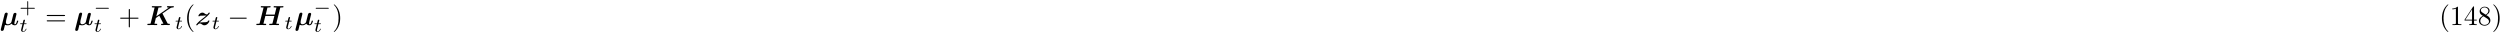 <?xml version="1.0" encoding="UTF-8"?>
<svg xmlns="http://www.w3.org/2000/svg" xmlns:xlink="http://www.w3.org/1999/xlink" width="903pt" height="12pt" viewBox="0 0 903 12" version="1.1">
<defs>
<g>
<symbol overflow="visible" id="glyph0-0">
<path style="stroke:none;" d=""/>
</symbol>
<symbol overflow="visible" id="glyph0-1">
<path style="stroke:none;" d="M 2.734 -3.312 C 2.797 -3.562 2.906 -4 2.906 -4.062 C 2.906 -4.281 2.75 -4.5 2.438 -4.5 C 1.922 -4.5 1.797 -4 1.766 -3.891 L 0.438 1.406 C 0.406 1.562 0.406 1.625 0.406 1.672 C 0.406 1.984 0.656 2.109 0.875 2.109 C 1.062 2.109 1.328 2 1.469 1.719 C 1.531 1.594 1.859 0.234 1.922 -0.078 C 2.328 0.078 2.781 0.078 2.906 0.078 C 3.25 0.078 3.703 0.016 4.312 -0.516 C 4.547 -0.062 5.109 0.078 5.469 0.078 C 5.844 0.078 6.125 -0.125 6.344 -0.484 C 6.594 -0.891 6.719 -1.422 6.719 -1.469 C 6.719 -1.609 6.562 -1.609 6.484 -1.609 C 6.375 -1.609 6.328 -1.609 6.281 -1.562 C 6.266 -1.547 6.266 -1.531 6.203 -1.281 C 6 -0.484 5.766 -0.281 5.516 -0.281 C 5.406 -0.281 5.297 -0.312 5.297 -0.641 C 5.297 -0.812 5.328 -0.984 5.438 -1.375 L 5.688 -2.391 C 5.734 -2.609 5.844 -3.016 5.906 -3.297 C 5.969 -3.516 6.078 -3.922 6.078 -3.984 C 6.078 -4.203 5.906 -4.422 5.609 -4.422 C 5.406 -4.422 5.047 -4.312 4.938 -3.891 L 4.25 -1.141 C 4.219 -0.953 4.047 -0.781 3.875 -0.641 C 3.547 -0.375 3.25 -0.281 2.984 -0.281 C 2.297 -0.281 2.25 -0.766 2.25 -1.062 C 2.25 -1.328 2.297 -1.578 2.344 -1.75 Z M 2.734 -3.312 "/>
</symbol>
<symbol overflow="visible" id="glyph0-2">
<path style="stroke:none;" d="M 5.875 -4.188 C 6.547 -4.656 8.359 -5.938 8.719 -6.125 C 8.938 -6.234 9.156 -6.344 9.656 -6.375 C 9.844 -6.375 10 -6.375 10 -6.656 C 10 -6.75 9.922 -6.844 9.812 -6.844 C 9.562 -6.844 9.281 -6.812 9.016 -6.812 C 8.609 -6.812 8.188 -6.844 7.781 -6.844 C 7.703 -6.844 7.5 -6.844 7.5 -6.547 C 7.5 -6.375 7.672 -6.375 7.734 -6.375 C 7.812 -6.375 8.031 -6.359 8.188 -6.297 L 3.656 -3.156 L 4.438 -6.328 C 4.656 -6.375 5 -6.375 5.109 -6.375 C 5.25 -6.375 5.438 -6.375 5.484 -6.406 C 5.578 -6.469 5.594 -6.656 5.594 -6.656 C 5.594 -6.781 5.5 -6.844 5.375 -6.844 C 5.125 -6.844 4.859 -6.812 4.609 -6.812 C 4.359 -6.812 4.109 -6.812 3.875 -6.812 C 3.609 -6.812 3.344 -6.812 3.094 -6.812 C 2.844 -6.812 2.578 -6.844 2.312 -6.844 C 2.219 -6.844 2.031 -6.844 2.031 -6.547 C 2.031 -6.375 2.156 -6.375 2.438 -6.375 C 2.656 -6.375 2.844 -6.359 3.047 -6.344 L 1.625 -0.672 C 1.578 -0.516 1.578 -0.5 1.391 -0.484 C 1.219 -0.469 1.031 -0.469 0.875 -0.469 C 0.609 -0.469 0.594 -0.469 0.547 -0.453 C 0.422 -0.375 0.422 -0.219 0.422 -0.172 C 0.422 -0.156 0.438 0 0.641 0 C 0.891 0 1.156 -0.016 1.406 -0.016 C 1.656 -0.016 1.906 -0.031 2.156 -0.031 C 2.422 -0.031 2.688 -0.016 2.938 -0.016 C 3.188 -0.016 3.453 0 3.703 0 C 3.812 0 3.875 0 3.938 -0.062 C 3.984 -0.125 4 -0.266 4 -0.297 C 4 -0.469 3.859 -0.469 3.594 -0.469 C 3.375 -0.469 3.188 -0.484 2.984 -0.484 L 3.5 -2.562 L 4.734 -3.406 L 6.219 -0.531 C 6.016 -0.469 5.719 -0.469 5.688 -0.469 C 5.547 -0.469 5.5 -0.469 5.438 -0.406 C 5.391 -0.344 5.375 -0.203 5.375 -0.172 C 5.375 -0.172 5.375 0 5.578 0 C 5.906 0 6.734 -0.031 7.062 -0.031 C 7.266 -0.031 7.484 -0.016 7.703 -0.016 C 7.891 -0.016 8.109 0 8.297 0 C 8.359 0 8.562 0 8.562 -0.297 C 8.562 -0.469 8.391 -0.469 8.25 -0.469 C 7.781 -0.469 7.766 -0.516 7.688 -0.672 Z M 5.875 -4.188 "/>
</symbol>
<symbol overflow="visible" id="glyph0-3">
<path style="stroke:none;" d="M 2.406 -3.406 C 2.547 -3.406 2.672 -3.406 2.812 -3.406 C 3.203 -3.422 3.703 -3.453 4.094 -3.469 C 3.812 -3.203 3.656 -3.047 2.656 -2.281 C 0.641 -0.75 0.422 -0.094 0.422 -0.062 C 0.422 0.078 0.562 0.078 0.641 0.078 C 0.812 0.078 0.812 0.062 0.891 -0.031 C 1.25 -0.531 1.609 -0.594 1.781 -0.594 C 2.047 -0.594 2.266 -0.422 2.422 -0.312 C 2.734 -0.094 2.984 0.078 3.359 0.078 C 4.469 0.078 5.203 -1.141 5.203 -1.516 C 5.203 -1.656 5.031 -1.656 4.969 -1.656 C 4.891 -1.656 4.781 -1.656 4.75 -1.562 C 4.672 -1.375 4.562 -1.125 3.891 -1.047 C 3.844 -1.031 1.891 -0.953 1.672 -0.953 C 1.953 -1.219 2.109 -1.375 3.125 -2.141 C 5.141 -3.672 5.359 -4.328 5.359 -4.359 C 5.359 -4.5 5.219 -4.5 5.141 -4.5 C 4.984 -4.5 4.969 -4.5 4.906 -4.406 C 4.672 -4.062 4.469 -3.828 4.234 -3.828 C 3.984 -3.828 3.766 -3.984 3.531 -4.141 C 3.297 -4.328 3.047 -4.5 2.672 -4.5 C 1.797 -4.5 1.219 -3.625 1.219 -3.312 C 1.219 -3.172 1.391 -3.172 1.469 -3.172 C 1.562 -3.172 1.672 -3.172 1.688 -3.297 C 1.828 -3.375 1.906 -3.375 2.203 -3.406 Z M 2.406 -3.406 "/>
</symbol>
<symbol overflow="visible" id="glyph0-4">
<path style="stroke:none;" d="M 9.078 -6.328 C 9.297 -6.375 9.656 -6.375 9.766 -6.375 C 9.891 -6.375 10.094 -6.375 10.125 -6.406 C 10.234 -6.469 10.234 -6.656 10.234 -6.656 C 10.234 -6.781 10.141 -6.844 10.016 -6.844 C 9.766 -6.844 9.516 -6.812 9.266 -6.812 C 9.016 -6.812 8.766 -6.812 8.516 -6.812 C 8.25 -6.812 8 -6.812 7.75 -6.812 C 7.484 -6.812 7.219 -6.844 6.953 -6.844 C 6.875 -6.844 6.672 -6.844 6.672 -6.547 C 6.672 -6.375 6.797 -6.375 7.094 -6.375 C 7.297 -6.375 7.484 -6.359 7.703 -6.344 L 7.062 -3.781 L 3.812 -3.781 L 4.438 -6.328 C 4.656 -6.375 5 -6.375 5.109 -6.375 C 5.25 -6.375 5.438 -6.375 5.484 -6.406 C 5.578 -6.469 5.594 -6.656 5.594 -6.656 C 5.594 -6.781 5.5 -6.844 5.375 -6.844 C 5.125 -6.844 4.859 -6.812 4.609 -6.812 C 4.359 -6.812 4.109 -6.812 3.875 -6.812 C 3.609 -6.812 3.344 -6.812 3.094 -6.812 C 2.844 -6.812 2.578 -6.844 2.312 -6.844 C 2.219 -6.844 2.031 -6.844 2.031 -6.547 C 2.031 -6.375 2.156 -6.375 2.438 -6.375 C 2.656 -6.375 2.844 -6.359 3.047 -6.344 L 1.625 -0.672 C 1.578 -0.516 1.578 -0.5 1.391 -0.484 C 1.219 -0.469 1.031 -0.469 0.875 -0.469 C 0.609 -0.469 0.594 -0.469 0.547 -0.453 C 0.422 -0.375 0.422 -0.219 0.422 -0.172 C 0.422 -0.172 0.422 0 0.641 0 C 0.891 0 1.156 -0.016 1.406 -0.016 C 1.656 -0.016 1.906 -0.031 2.156 -0.031 C 2.422 -0.031 2.688 -0.016 2.938 -0.016 C 3.188 -0.016 3.453 0 3.703 0 C 3.812 0 3.891 0 3.938 -0.062 C 3.984 -0.125 4 -0.266 4 -0.297 C 4 -0.469 3.859 -0.469 3.594 -0.469 C 3.375 -0.469 3.188 -0.484 2.984 -0.484 L 3.688 -3.312 L 6.938 -3.312 L 6.266 -0.672 C 6.234 -0.516 6.219 -0.5 6.047 -0.484 C 5.875 -0.469 5.672 -0.469 5.516 -0.469 C 5.25 -0.469 5.234 -0.469 5.188 -0.453 C 5.078 -0.375 5.078 -0.219 5.078 -0.172 C 5.078 -0.172 5.078 0 5.297 0 C 5.547 0 5.797 -0.016 6.047 -0.016 C 6.297 -0.016 6.562 -0.031 6.812 -0.031 C 7.062 -0.031 7.328 -0.016 7.578 -0.016 C 7.828 -0.016 8.109 0 8.359 0 C 8.453 0 8.531 0 8.578 -0.062 C 8.625 -0.125 8.641 -0.266 8.641 -0.297 C 8.641 -0.469 8.5 -0.469 8.234 -0.469 C 8.031 -0.469 7.828 -0.484 7.625 -0.484 Z M 9.078 -6.328 "/>
</symbol>
<symbol overflow="visible" id="glyph1-0">
<path style="stroke:none;" d=""/>
</symbol>
<symbol overflow="visible" id="glyph1-1">
<path style="stroke:none;" d="M 3.219 -1.578 L 5.359 -1.578 C 5.453 -1.578 5.609 -1.578 5.609 -1.734 C 5.609 -1.922 5.453 -1.922 5.359 -1.922 L 3.219 -1.922 L 3.219 -4.062 C 3.219 -4.141 3.219 -4.312 3.062 -4.312 C 2.891 -4.312 2.891 -4.156 2.891 -4.062 L 2.891 -1.922 L 0.75 -1.922 C 0.656 -1.922 0.484 -1.922 0.484 -1.75 C 0.484 -1.578 0.641 -1.578 0.75 -1.578 L 2.891 -1.578 L 2.891 0.562 C 2.891 0.656 2.891 0.828 3.047 0.828 C 3.219 0.828 3.219 0.656 3.219 0.562 Z M 3.219 -1.578 "/>
</symbol>
<symbol overflow="visible" id="glyph2-0">
<path style="stroke:none;" d=""/>
</symbol>
<symbol overflow="visible" id="glyph2-1">
<path style="stroke:none;" d="M 1.719 -2.75 L 2.422 -2.75 C 2.562 -2.75 2.641 -2.75 2.641 -2.906 C 2.641 -3 2.562 -3 2.438 -3 L 1.781 -3 L 2.031 -4.031 C 2.047 -4.062 2.062 -4.109 2.062 -4.125 C 2.062 -4.266 1.953 -4.359 1.812 -4.359 C 1.641 -4.359 1.547 -4.234 1.484 -4.062 C 1.438 -3.875 1.531 -4.219 1.219 -3 L 0.516 -3 C 0.391 -3 0.297 -3 0.297 -2.844 C 0.297 -2.75 0.375 -2.75 0.5 -2.75 L 1.156 -2.75 L 0.75 -1.109 C 0.703 -0.938 0.641 -0.688 0.641 -0.594 C 0.641 -0.188 1 0.062 1.391 0.062 C 2.172 0.062 2.609 -0.906 2.609 -1 C 2.609 -1.094 2.516 -1.094 2.5 -1.094 C 2.406 -1.094 2.406 -1.078 2.344 -0.953 C 2.156 -0.516 1.797 -0.125 1.422 -0.125 C 1.266 -0.125 1.172 -0.219 1.172 -0.469 C 1.172 -0.531 1.203 -0.688 1.219 -0.75 Z M 1.719 -2.75 "/>
</symbol>
<symbol overflow="visible" id="glyph3-0">
<path style="stroke:none;" d=""/>
</symbol>
<symbol overflow="visible" id="glyph3-1">
<path style="stroke:none;" d="M 6.844 -3.266 C 7 -3.266 7.188 -3.266 7.188 -3.453 C 7.188 -3.656 7 -3.656 6.859 -3.656 L 0.891 -3.656 C 0.75 -3.656 0.562 -3.656 0.562 -3.453 C 0.562 -3.266 0.75 -3.266 0.891 -3.266 Z M 6.859 -1.328 C 7 -1.328 7.188 -1.328 7.188 -1.531 C 7.188 -1.719 7 -1.719 6.844 -1.719 L 0.891 -1.719 C 0.75 -1.719 0.562 -1.719 0.562 -1.531 C 0.562 -1.328 0.75 -1.328 0.891 -1.328 Z M 6.859 -1.328 "/>
</symbol>
<symbol overflow="visible" id="glyph3-2">
<path style="stroke:none;" d="M 4.078 -2.297 L 6.859 -2.297 C 7 -2.297 7.188 -2.297 7.188 -2.5 C 7.188 -2.688 7 -2.688 6.859 -2.688 L 4.078 -2.688 L 4.078 -5.484 C 4.078 -5.625 4.078 -5.812 3.875 -5.812 C 3.672 -5.812 3.672 -5.625 3.672 -5.484 L 3.672 -2.688 L 0.891 -2.688 C 0.75 -2.688 0.562 -2.688 0.562 -2.5 C 0.562 -2.297 0.75 -2.297 0.891 -2.297 L 3.672 -2.297 L 3.672 0.5 C 3.672 0.641 3.672 0.828 3.875 0.828 C 4.078 0.828 4.078 0.641 4.078 0.5 Z M 4.078 -2.297 "/>
</symbol>
<symbol overflow="visible" id="glyph3-3">
<path style="stroke:none;" d="M 3.297 2.391 C 3.297 2.359 3.297 2.344 3.125 2.172 C 1.891 0.922 1.562 -0.969 1.562 -2.5 C 1.562 -4.234 1.938 -5.969 3.172 -7.203 C 3.297 -7.328 3.297 -7.344 3.297 -7.375 C 3.297 -7.453 3.266 -7.484 3.203 -7.484 C 3.094 -7.484 2.203 -6.797 1.609 -5.531 C 1.109 -4.438 0.984 -3.328 0.984 -2.5 C 0.984 -1.719 1.094 -0.516 1.641 0.625 C 2.25 1.844 3.094 2.5 3.203 2.5 C 3.266 2.5 3.297 2.469 3.297 2.391 Z M 3.297 2.391 "/>
</symbol>
<symbol overflow="visible" id="glyph3-4">
<path style="stroke:none;" d="M 2.875 -2.5 C 2.875 -3.266 2.766 -4.469 2.219 -5.609 C 1.625 -6.828 0.766 -7.484 0.672 -7.484 C 0.609 -7.484 0.562 -7.438 0.562 -7.375 C 0.562 -7.344 0.562 -7.328 0.75 -7.141 C 1.734 -6.156 2.297 -4.578 2.297 -2.5 C 2.297 -0.781 1.938 0.969 0.703 2.219 C 0.562 2.344 0.562 2.359 0.562 2.391 C 0.562 2.453 0.609 2.5 0.672 2.5 C 0.766 2.5 1.672 1.812 2.25 0.547 C 2.766 -0.547 2.875 -1.656 2.875 -2.5 Z M 2.875 -2.5 "/>
</symbol>
<symbol overflow="visible" id="glyph3-5">
<path style="stroke:none;" d="M 2.938 -6.375 C 2.938 -6.625 2.938 -6.641 2.703 -6.641 C 2.078 -6 1.203 -6 0.891 -6 L 0.891 -5.688 C 1.094 -5.688 1.672 -5.688 2.188 -5.953 L 2.188 -0.781 C 2.188 -0.422 2.156 -0.312 1.266 -0.312 L 0.953 -0.312 L 0.953 0 C 1.297 -0.031 2.156 -0.031 2.562 -0.031 C 2.953 -0.031 3.828 -0.031 4.172 0 L 4.172 -0.312 L 3.859 -0.312 C 2.953 -0.312 2.938 -0.422 2.938 -0.781 Z M 2.938 -6.375 "/>
</symbol>
<symbol overflow="visible" id="glyph3-6">
<path style="stroke:none;" d="M 2.938 -1.641 L 2.938 -0.781 C 2.938 -0.422 2.906 -0.312 2.172 -0.312 L 1.969 -0.312 L 1.969 0 C 2.375 -0.031 2.891 -0.031 3.312 -0.031 C 3.734 -0.031 4.25 -0.031 4.672 0 L 4.672 -0.312 L 4.453 -0.312 C 3.719 -0.312 3.703 -0.422 3.703 -0.781 L 3.703 -1.641 L 4.688 -1.641 L 4.688 -1.953 L 3.703 -1.953 L 3.703 -6.484 C 3.703 -6.688 3.703 -6.75 3.531 -6.75 C 3.453 -6.75 3.422 -6.75 3.344 -6.625 L 0.281 -1.953 L 0.281 -1.641 Z M 2.984 -1.953 L 0.562 -1.953 L 2.984 -5.672 Z M 2.984 -1.953 "/>
</symbol>
<symbol overflow="visible" id="glyph3-7">
<path style="stroke:none;" d="M 1.625 -4.562 C 1.172 -4.859 1.125 -5.188 1.125 -5.359 C 1.125 -5.969 1.781 -6.391 2.484 -6.391 C 3.203 -6.391 3.844 -5.875 3.844 -5.156 C 3.844 -4.578 3.453 -4.109 2.859 -3.766 Z M 3.078 -3.609 C 3.797 -3.984 4.281 -4.5 4.281 -5.156 C 4.281 -6.078 3.406 -6.641 2.5 -6.641 C 1.5 -6.641 0.688 -5.906 0.688 -4.969 C 0.688 -4.797 0.703 -4.344 1.125 -3.875 C 1.234 -3.766 1.609 -3.516 1.859 -3.344 C 1.281 -3.047 0.422 -2.5 0.422 -1.5 C 0.422 -0.453 1.438 0.219 2.484 0.219 C 3.609 0.219 4.562 -0.609 4.562 -1.672 C 4.562 -2.031 4.453 -2.484 4.062 -2.906 C 3.875 -3.109 3.719 -3.203 3.078 -3.609 Z M 2.078 -3.188 L 3.312 -2.406 C 3.594 -2.219 4.062 -1.922 4.062 -1.312 C 4.062 -0.578 3.312 -0.062 2.5 -0.062 C 1.641 -0.062 0.922 -0.672 0.922 -1.5 C 0.922 -2.078 1.234 -2.719 2.078 -3.188 Z M 2.078 -3.188 "/>
</symbol>
<symbol overflow="visible" id="glyph4-0">
<path style="stroke:none;" d=""/>
</symbol>
<symbol overflow="visible" id="glyph4-1">
<path style="stroke:none;" d="M 5.188 -1.578 C 5.297 -1.578 5.469 -1.578 5.469 -1.734 C 5.469 -1.922 5.297 -1.922 5.188 -1.922 L 1.031 -1.922 C 0.922 -1.922 0.75 -1.922 0.75 -1.75 C 0.75 -1.578 0.906 -1.578 1.031 -1.578 Z M 5.188 -1.578 "/>
</symbol>
<symbol overflow="visible" id="glyph5-0">
<path style="stroke:none;" d=""/>
</symbol>
<symbol overflow="visible" id="glyph5-1">
<path style="stroke:none;" d="M 6.562 -2.297 C 6.734 -2.297 6.922 -2.297 6.922 -2.5 C 6.922 -2.688 6.734 -2.688 6.562 -2.688 L 1.172 -2.688 C 1 -2.688 0.828 -2.688 0.828 -2.5 C 0.828 -2.297 1 -2.297 1.172 -2.297 Z M 6.562 -2.297 "/>
</symbol>
</g>
</defs>
<g id="surface1">
<g style="fill:rgb(0%,0%,0%);fill-opacity:1;">
  <use xlink:href="#glyph0-1" x="-0.12" y="9.06"/>
</g>
<g style="fill:rgb(0%,0%,0%);fill-opacity:1;">
  <use xlink:href="#glyph1-1" x="6.96" y="4.74"/>
</g>
<g style="fill:rgb(0%,0%,0%);fill-opacity:1;">
  <use xlink:href="#glyph2-1" x="6.96" y="11.46"/>
</g>
<g style="fill:rgb(0%,0%,0%);fill-opacity:1;">
  <use xlink:href="#glyph3-1" x="16.32" y="9.06"/>
</g>
<g style="fill:rgb(0%,0%,0%);fill-opacity:1;">
  <use xlink:href="#glyph0-1" x="26.76" y="9.06"/>
</g>
<g style="fill:rgb(0%,0%,0%);fill-opacity:1;">
  <use xlink:href="#glyph4-1" x="33.84" y="4.74"/>
</g>
<g style="fill:rgb(0%,0%,0%);fill-opacity:1;">
  <use xlink:href="#glyph2-1" x="33.84" y="11.46"/>
</g>
<g style="fill:rgb(0%,0%,0%);fill-opacity:1;">
  <use xlink:href="#glyph3-2" x="42.84" y="9.06"/>
</g>
<g style="fill:rgb(0%,0%,0%);fill-opacity:1;">
  <use xlink:href="#glyph0-2" x="52.8" y="9.06"/>
</g>
<g style="fill:rgb(0%,0%,0%);fill-opacity:1;">
  <use xlink:href="#glyph2-1" x="63.12" y="10.5"/>
</g>
<g style="fill:rgb(0%,0%,0%);fill-opacity:1;">
  <use xlink:href="#glyph3-3" x="66.6" y="9.06"/>
</g>
<g style="fill:rgb(0%,0%,0%);fill-opacity:1;">
  <use xlink:href="#glyph0-3" x="70.44" y="9.06"/>
</g>
<g style="fill:rgb(0%,0%,0%);fill-opacity:1;">
  <use xlink:href="#glyph2-1" x="76.44" y="10.5"/>
</g>
<g style="fill:rgb(0%,0%,0%);fill-opacity:1;">
  <use xlink:href="#glyph5-1" x="82.2" y="9.06"/>
</g>
<g style="fill:rgb(0%,0%,0%);fill-opacity:1;">
  <use xlink:href="#glyph0-4" x="92.16" y="9.06"/>
</g>
<g style="fill:rgb(0%,0%,0%);fill-opacity:1;">
  <use xlink:href="#glyph2-1" x="102.72" y="10.5"/>
</g>
<g style="fill:rgb(0%,0%,0%);fill-opacity:1;">
  <use xlink:href="#glyph0-1" x="106.32" y="9.06"/>
</g>
<g style="fill:rgb(0%,0%,0%);fill-opacity:1;">
  <use xlink:href="#glyph4-1" x="113.28" y="4.74"/>
</g>
<g style="fill:rgb(0%,0%,0%);fill-opacity:1;">
  <use xlink:href="#glyph2-1" x="113.28" y="11.46"/>
</g>
<g style="fill:rgb(0%,0%,0%);fill-opacity:1;">
  <use xlink:href="#glyph3-4" x="120" y="9.06"/>
</g>
<g style="fill:rgb(0%,0%,0%);fill-opacity:1;">
  <use xlink:href="#glyph3-3" x="881.04" y="9.06"/>
</g>
<g style="fill:rgb(0%,0%,0%);fill-opacity:1;">
  <use xlink:href="#glyph3-5" x="884.88" y="9.06"/>
</g>
<g style="fill:rgb(0%,0%,0%);fill-opacity:1;">
  <use xlink:href="#glyph3-6" x="889.92" y="9.06"/>
</g>
<g style="fill:rgb(0%,0%,0%);fill-opacity:1;">
  <use xlink:href="#glyph3-7" x="894.96" y="9.06"/>
</g>
<g style="fill:rgb(0%,0%,0%);fill-opacity:1;">
  <use xlink:href="#glyph3-4" x="900" y="9.06"/>
</g>
</g>
</svg>
